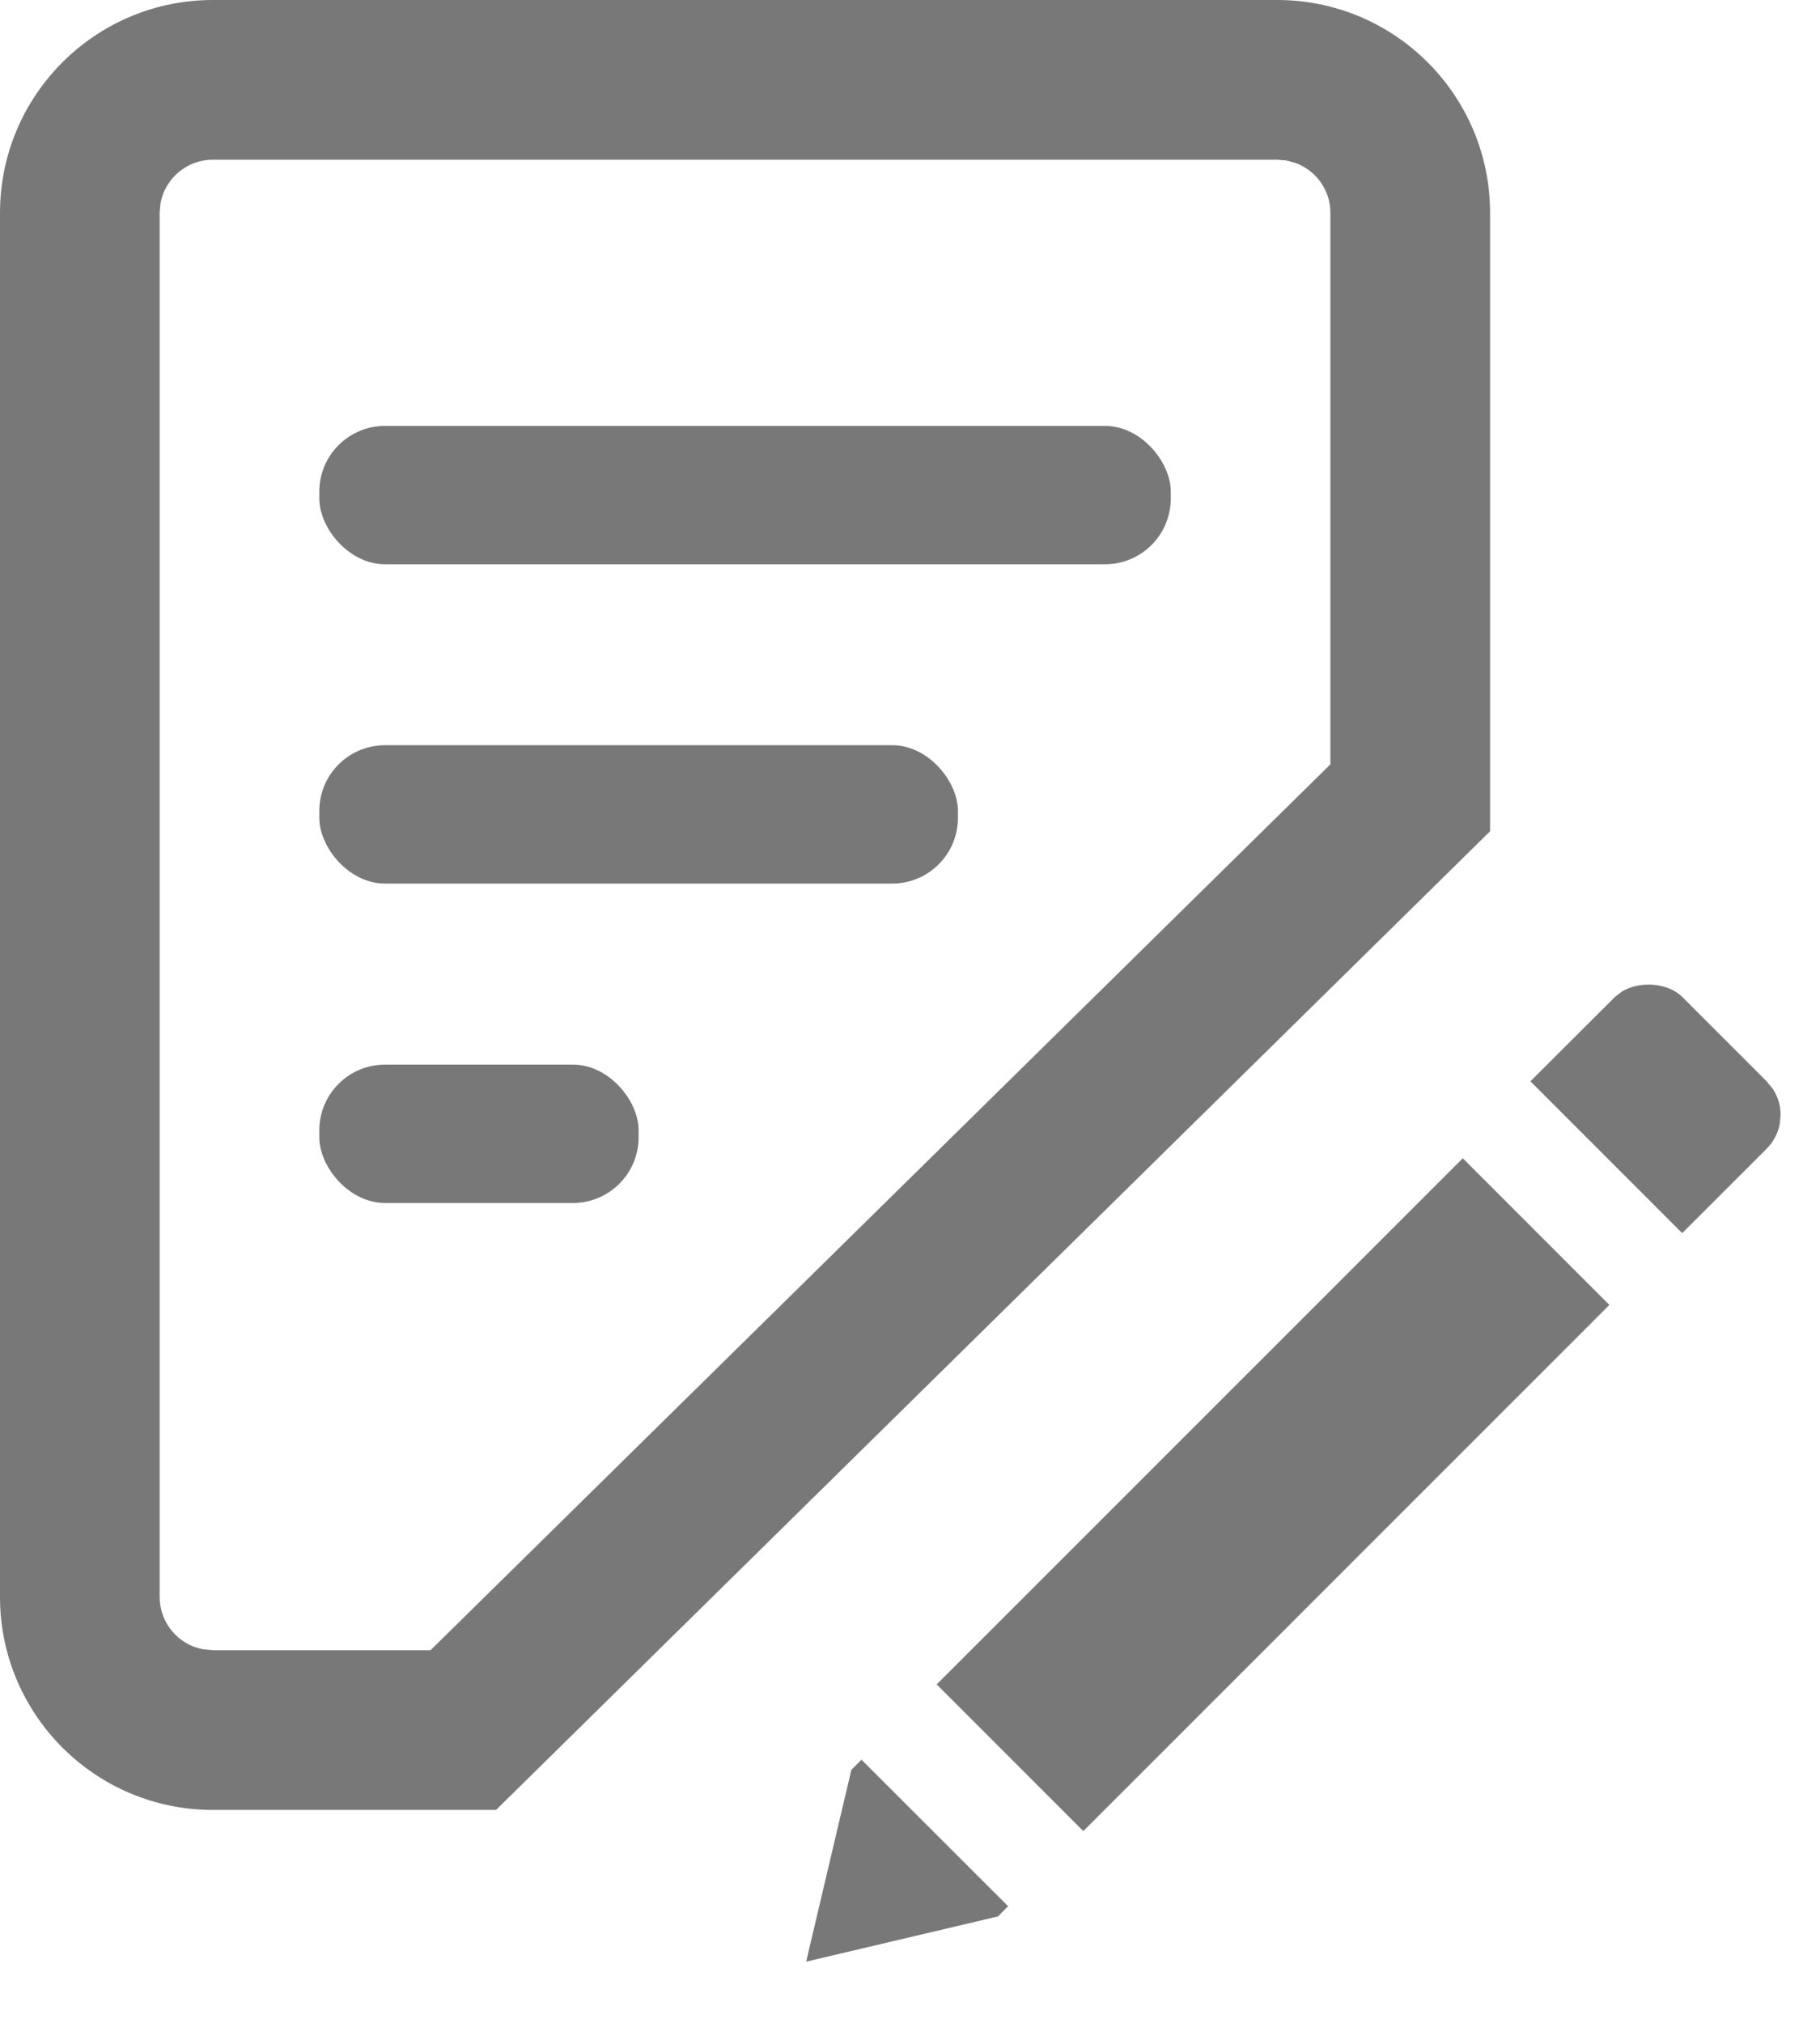 <?xml version="1.0" encoding="UTF-8"?>
<svg width="18px" height="20px" viewBox="0 0 18 20" version="1.1" xmlns="http://www.w3.org/2000/svg" xmlns:xlink="http://www.w3.org/1999/xlink">
    <title>Ghi chú Outline</title>
    <g id="Symbols" stroke="none" stroke-width="1" fill="none" fill-rule="evenodd">
        <g id="*Icon/Ghi-chú-Outline" transform="translate(-3, -2)" fill="#787878">
            <g id="Ghi-chú-Outline" transform="translate(3, 2)">
                <path d="M8.52,17.398 L9.97,18.847 L9.87,18.948 L7.973,19.395 L8.42,17.499 L8.52,17.398 Z M14.467,11.452 L15.917,12.902 L10.714,18.104 L9.264,16.654 L14.467,11.452 Z M16.04,9.804 C16.218,9.696 16.494,9.714 16.639,9.858 L16.639,9.858 L17.471,10.69 L17.531,10.763 C17.583,10.84 17.61,10.928 17.61,11.025 L17.61,11.025 L17.601,11.118 C17.583,11.209 17.539,11.29 17.472,11.358 L17.472,11.358 L16.637,12.192 L15.136,10.691 L15.971,9.858 Z" id="Combined-Shape" fill-rule="nonzero"></path>
                <path d="M12.632,0 C13.794,0 14.737,0.943 14.737,2.105 L14.737,8.219 L4.906,17.895 L2.105,17.895 C0.943,17.895 0,16.952 0,15.789 L0,2.105 C0,0.943 0.943,0 2.105,0 L12.632,0 Z M12.726,1.587 L12.632,1.579 L2.105,1.579 C1.847,1.579 1.632,1.765 1.587,2.011 L1.579,2.105 L1.579,15.789 C1.579,16.048 1.765,16.263 2.011,16.307 L2.105,16.316 L4.258,16.316 L13.158,7.557 L13.158,2.105 C13.158,1.879 13.015,1.686 12.815,1.612 L12.726,1.587 Z" id="Rectangle" fill-rule="nonzero"></path>
                <rect id="Rectangle" x="3.158" y="4.211" width="8.421" height="1.368" rx="0.65"></rect>
                <rect id="Rectangle-Copy-3" x="3.158" y="7.368" width="6.316" height="1.368" rx="0.65"></rect>
                <rect id="Rectangle-Copy-4" x="3.158" y="10.526" width="3.158" height="1.368" rx="0.65"></rect>
            </g>
        </g>
    </g>
</svg>